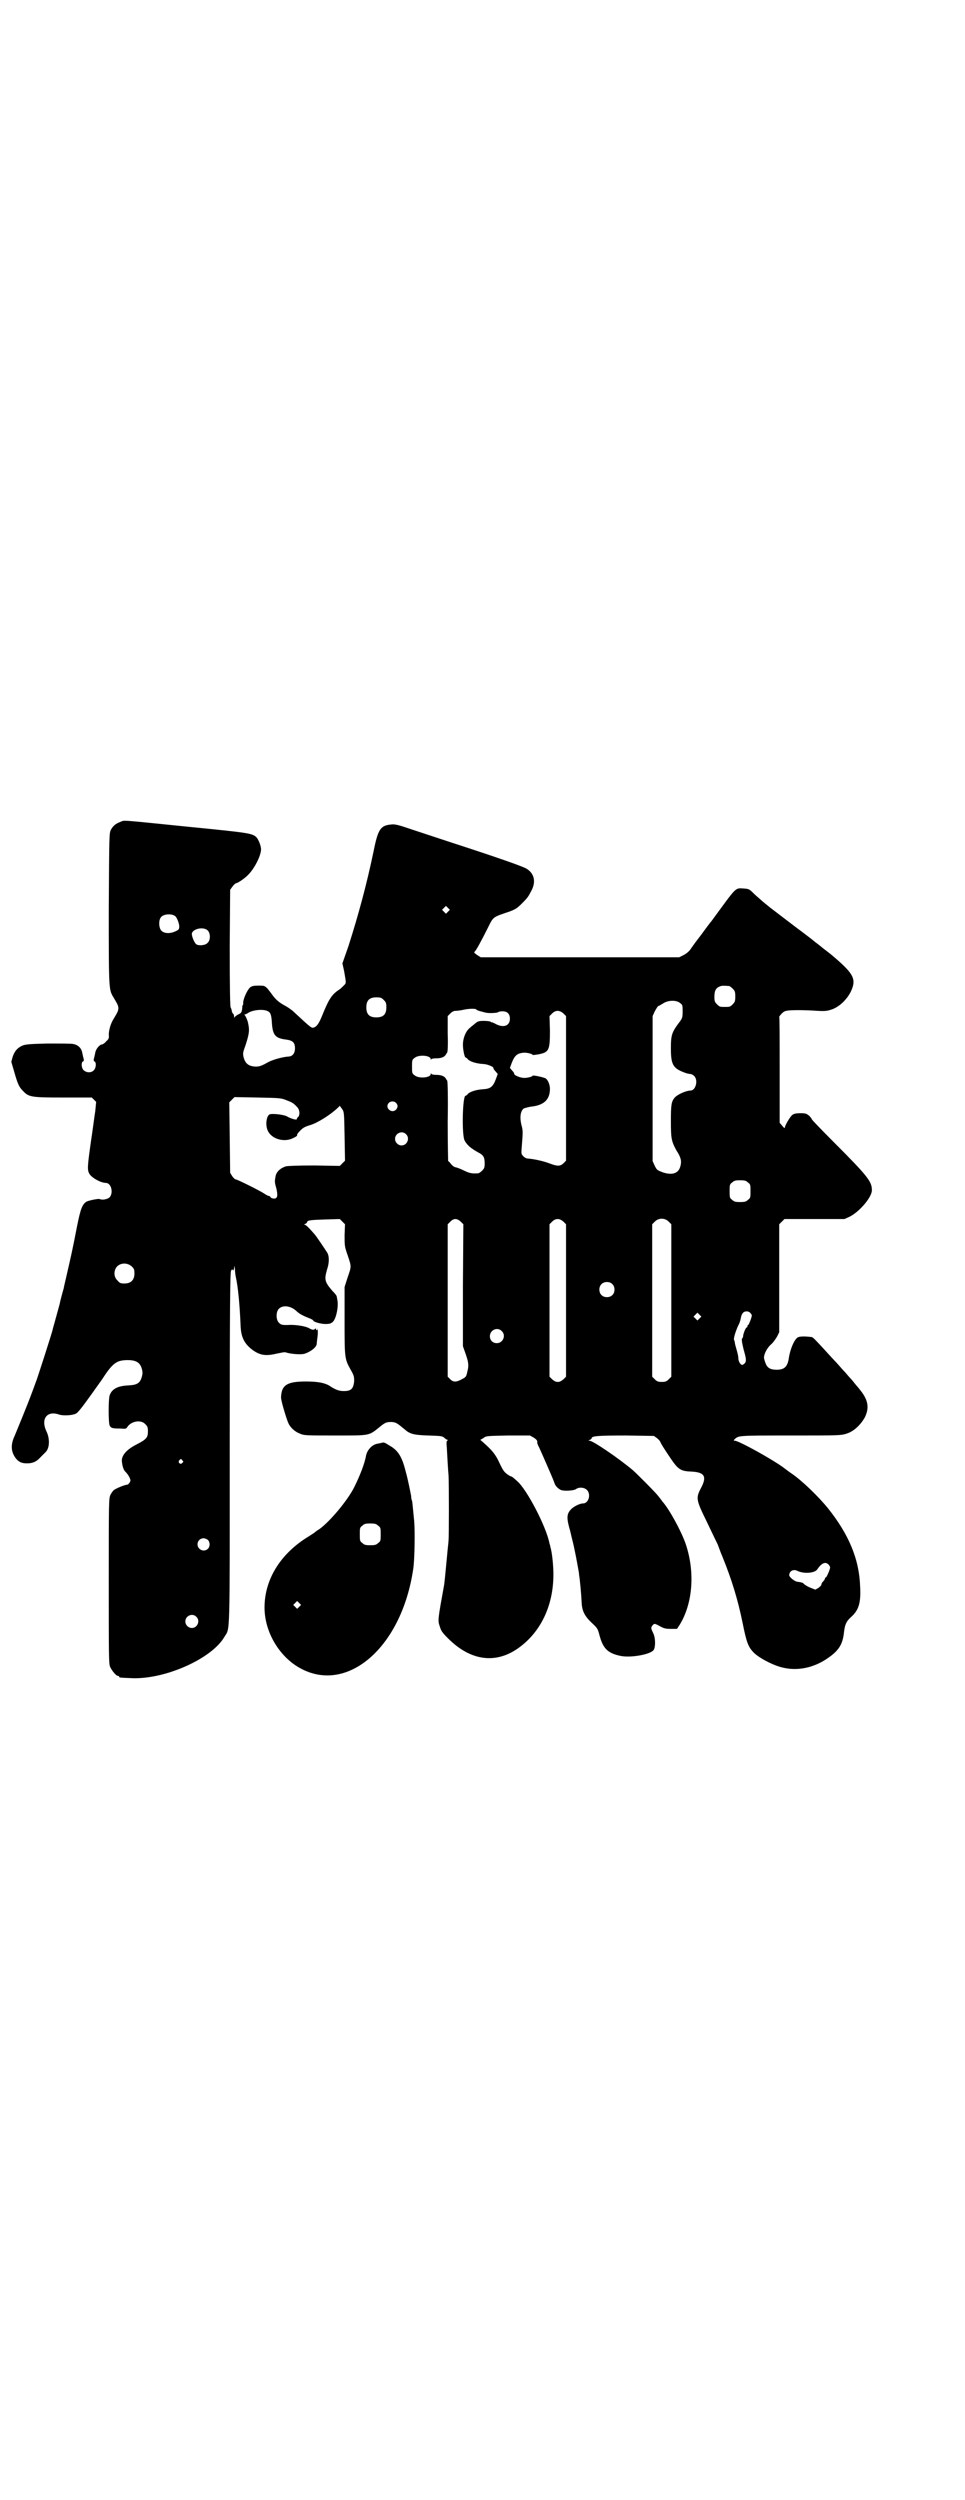 <?xml version="1.0" standalone="no"?>
<!DOCTYPE svg PUBLIC "-//W3C//DTD SVG 20010904//EN"
 "http://www.w3.org/TR/2001/REC-SVG-20010904/DTD/svg10.dtd">
<svg version="1.0" xmlns="http://www.w3.org/2000/svg"
 width="1109pt" height="2870pt" viewBox="0 0 1109 2870"
 preserveAspectRatio="xMidYMid meet">
<g transform="translate(0,2870) scale(0.5,-0.5)"
fill="#000000" stroke="none">
<path d="M277 3853 c-11 -4 -17 -9 -22 -18 -4 -8 -4 -10 -5 -183 0 -191 0
-184 12 -204 9 -15 10 -18 10 -23 0 -5 -1 -8 -10 -23 -8 -12 -12 -28 -12 -38
1 -7 0 -10 -6 -15 -3 -4 -8 -7 -9 -7 -6 0 -15 -11 -16 -19 -1 -4 -2 -10 -3
-13 -1 -4 -1 -6 1 -7 5 -2 4 -16 -2 -21 -6 -6 -17 -5 -23 1 -5 5 -6 18 -1 20
2 1 2 3 1 7 -1 3 -2 9 -3 13 -2 11 -10 18 -21 20 -5 1 -32 1 -59 1 -42 -1 -51
-2 -58 -5 -11 -5 -18 -13 -22 -26 l-3 -11 7 -24 c8 -28 11 -34 20 -43 13 -14
19 -15 92 -15 l66 0 5 -5 5 -5 -2 -21 c-2 -12 -6 -44 -10 -70 -8 -57 -9 -66
-3 -75 6 -9 26 -20 37 -20 13 0 18 -23 9 -33 -5 -5 -18 -7 -23 -4 -3 1 -24 -3
-30 -6 -10 -6 -14 -17 -22 -57 -10 -52 -14 -69 -22 -104 -4 -18 -8 -34 -8 -35
0 -2 -3 -11 -5 -19 -2 -8 -4 -15 -4 -16 0 -1 -1 -5 -11 -41 -3 -11 -6 -21 -6
-22 -1 -6 -34 -108 -37 -116 -1 -2 -5 -14 -10 -27 -11 -30 -33 -83 -40 -100
-10 -21 -9 -37 2 -52 7 -9 14 -12 26 -12 13 0 22 4 30 13 4 4 10 10 13 13 9 9
10 30 2 47 -14 29 1 49 29 39 9 -3 30 -2 38 2 3 1 8 7 12 12 7 8 43 59 48 66
24 37 33 44 55 45 23 1 33 -5 37 -20 2 -7 2 -11 0 -18 -4 -15 -11 -19 -31 -20
-24 -1 -38 -8 -43 -23 -3 -9 -3 -62 0 -69 3 -6 6 -7 24 -7 13 -1 14 -1 17 4 9
13 31 17 41 6 5 -5 6 -7 6 -17 0 -14 -4 -18 -25 -29 -24 -12 -35 -25 -35 -38
1 -12 4 -22 9 -26 2 -2 6 -7 8 -11 3 -7 4 -8 1 -13 -2 -3 -4 -5 -6 -5 -5 0
-27 -9 -31 -13 -2 -2 -5 -6 -7 -10 -4 -8 -4 -15 -4 -198 0 -169 0 -190 3 -197
4 -9 14 -21 18 -21 2 0 3 -1 3 -2 0 -2 1 -2 25 -3 77 -5 188 44 217 95 13 21
12 -8 12 433 0 329 1 403 3 407 2 4 3 4 4 2 1 -2 2 -1 3 4 1 7 1 7 2 -2 0 -5
1 -13 2 -18 5 -22 9 -63 11 -112 1 -26 8 -41 28 -56 17 -12 30 -14 55 -8 10 2
19 4 20 3 12 -4 37 -6 45 -3 14 5 27 15 27 23 0 3 1 8 1 10 2 12 2 23 0 24 -1
1 -1 1 0 -1 1 -1 0 -2 -1 -2 -1 0 -2 1 -2 3 0 1 -1 1 -2 0 -2 -3 -6 -3 -13 1
-8 5 -29 8 -43 8 -20 -1 -22 0 -27 5 -7 7 -7 25 0 32 9 9 27 7 40 -5 6 -6 15
-11 28 -16 6 -2 11 -5 11 -6 0 -3 17 -8 28 -8 9 0 13 1 17 5 8 7 14 38 10 52
0 2 -1 5 -1 6 0 2 -4 7 -10 13 -18 21 -19 26 -12 50 5 15 5 30 0 38 -5 8 -24
36 -28 41 -14 16 -21 23 -24 23 -2 0 -1 1 2 2 2 1 4 3 4 4 0 4 8 5 41 6 l34 1
6 -6 6 -6 -1 -25 c0 -24 0 -26 7 -46 9 -27 9 -25 0 -51 l-7 -22 0 -77 c0 -86
0 -88 14 -113 8 -14 8 -16 8 -27 -2 -17 -7 -22 -24 -22 -11 0 -19 3 -34 13
-11 6 -26 9 -53 9 -43 0 -56 -8 -57 -36 -1 -6 13 -52 17 -60 5 -11 16 -20 27
-24 9 -4 15 -4 80 -4 81 0 77 -1 102 19 12 10 16 12 26 12 10 0 14 -2 26 -12
5 -4 10 -8 11 -9 10 -7 19 -9 49 -10 29 -1 32 -1 37 -5 3 -3 6 -5 8 -5 1 0 1
0 -1 -2 -2 -1 -2 -5 -1 -16 1 -21 3 -53 4 -64 1 -15 1 -143 0 -148 0 -3 -1
-12 -2 -21 -2 -21 -7 -75 -8 -81 -15 -83 -15 -82 -10 -97 3 -10 6 -14 19 -27
53 -53 113 -60 167 -18 48 37 75 96 75 165 0 20 -3 51 -7 63 0 2 -1 5 -2 8 -7
38 -52 124 -74 143 -11 10 -13 11 -14 11 -1 0 -5 2 -9 5 -7 5 -10 9 -18 26 -9
20 -18 30 -36 46 l-8 7 7 4 c6 5 7 5 57 6 l50 0 9 -5 c6 -4 8 -7 8 -9 -1 -2 1
-8 4 -13 6 -13 32 -72 35 -81 2 -7 7 -13 15 -17 6 -3 30 -2 35 2 7 5 19 4 25
-2 10 -10 4 -31 -9 -31 -8 0 -23 -8 -28 -14 -10 -11 -10 -20 -1 -51 1 -5 4
-17 6 -25 2 -8 5 -23 7 -33 2 -10 4 -22 5 -27 1 -5 2 -11 2 -14 2 -11 5 -44 6
-65 1 -18 7 -30 23 -45 14 -13 14 -14 18 -29 8 -30 19 -41 48 -47 23 -5 68 3
76 13 5 6 5 29 -1 40 -5 11 -5 11 -2 16 5 6 5 6 18 -1 9 -5 13 -6 25 -6 l14 0
6 9 c31 50 36 124 13 189 -11 30 -38 79 -53 95 -1 2 -6 8 -9 12 -6 8 -47 49
-58 59 -32 27 -92 68 -100 68 -3 0 -3 1 1 2 2 1 4 3 4 4 0 5 17 6 79 6 l64 -1
7 -5 c4 -3 7 -7 8 -9 0 -2 9 -16 19 -31 22 -33 26 -36 55 -37 28 -2 33 -12 19
-38 -12 -23 -11 -27 14 -78 11 -23 22 -46 25 -52 2 -5 6 -17 10 -26 22 -54 36
-100 47 -154 9 -45 13 -55 26 -68 11 -11 39 -26 59 -32 36 -11 75 -4 108 18
27 18 37 32 40 62 2 18 6 25 16 34 18 16 23 33 21 70 -2 63 -26 120 -74 180
-21 26 -60 64 -84 80 -3 2 -10 7 -15 11 -26 20 -106 64 -115 64 -3 0 -3 0 -1
3 10 9 6 9 129 9 109 0 115 0 128 4 17 5 33 20 43 38 11 23 7 41 -13 65 -2 3
-7 8 -10 12 -3 4 -8 10 -11 13 -3 3 -10 12 -17 19 -7 8 -14 16 -17 19 -3 3
-14 15 -24 26 -23 25 -27 29 -30 30 -16 2 -28 2 -33 -1 -8 -6 -17 -27 -20 -48
-3 -19 -10 -26 -28 -26 -14 0 -21 4 -25 14 -2 5 -4 11 -4 14 0 8 7 22 16 30 5
4 11 13 14 18 l5 10 0 124 0 124 6 6 6 6 69 0 69 0 11 5 c23 11 52 45 52 61 0
20 -8 31 -89 112 -27 27 -49 50 -49 51 0 1 -3 5 -6 8 -6 5 -8 6 -20 6 -10 0
-15 -1 -19 -4 -5 -4 -17 -24 -17 -29 0 -2 -2 -1 -6 4 l-6 7 0 122 c0 66 0 121
-1 121 0 1 2 4 6 8 5 5 8 6 16 7 12 1 39 1 67 -1 19 -1 22 0 34 4 17 7 32 22
41 39 14 29 8 41 -36 79 -8 7 -17 14 -21 17 -4 3 -8 6 -9 7 -1 1 -6 5 -10 8
-4 3 -8 6 -9 7 -1 1 -19 15 -42 32 -42 32 -55 42 -59 45 -1 1 -6 5 -11 9 -5 4
-15 13 -23 20 -13 13 -13 13 -26 14 -20 1 -15 5 -73 -74 -10 -12 -23 -31 -31
-41 -8 -10 -16 -22 -19 -26 -3 -4 -9 -9 -15 -12 l-10 -5 -228 0 -228 0 -8 5
c-7 5 -8 6 -6 8 3 2 15 24 31 56 12 24 10 23 49 36 13 5 17 7 28 18 15 15 15
16 23 31 10 20 6 38 -11 49 -7 5 -67 26 -181 63 -30 10 -70 23 -88 29 -26 9
-35 11 -42 10 -25 -2 -31 -10 -41 -60 -16 -77 -35 -147 -58 -219 l-14 -40 4
-18 c5 -29 5 -27 -1 -33 -3 -3 -7 -7 -10 -9 -17 -11 -24 -21 -40 -61 -7 -17
-12 -24 -18 -26 -6 -2 -5 -3 -46 35 -5 5 -15 12 -23 16 -14 8 -20 14 -28 25
-2 3 -7 9 -10 13 -7 7 -8 7 -21 7 -11 0 -15 -1 -19 -4 -6 -5 -15 -24 -16 -34
0 -4 0 -7 -1 -7 -1 0 -1 -2 -1 -4 -1 -12 -2 -14 -9 -17 -4 -2 -8 -5 -9 -7 0
-2 -1 -1 -1 2 0 3 -1 6 -2 6 -1 1 -2 3 -3 5 0 2 -1 7 -3 10 -1 4 -2 40 -2 138
l1 132 5 7 c3 4 6 7 8 8 4 0 19 10 27 18 15 14 31 45 31 60 0 8 -6 23 -11 28
-10 9 -18 10 -159 24 -158 16 -143 15 -153 11z m753 -206 l-5 -5 -4 4 -5 5 4
4 5 5 4 -4 5 -5 -4 -4z m-628 -10 c4 -2 10 -17 10 -24 0 -6 -1 -8 -8 -11 -12
-6 -26 -6 -33 1 -6 6 -7 24 -1 31 5 7 23 9 32 3z m76 -34 c6 -7 6 -22 -1 -28
-5 -6 -21 -7 -26 -3 -5 4 -11 20 -10 25 3 11 28 16 37 6z m1198 -127 c1 0 5
-3 8 -6 5 -5 6 -7 6 -18 0 -11 -1 -13 -6 -18 -6 -6 -7 -6 -18 -6 -11 0 -12 0
-18 6 -5 5 -6 7 -6 17 0 14 3 20 12 24 5 2 8 2 22 1z m-794 -32 c5 -5 6 -7 6
-17 0 -16 -7 -23 -23 -23 -16 0 -23 7 -23 23 0 16 7 23 23 23 10 0 12 -1 17
-6z m681 -7 c6 -4 6 -6 6 -19 0 -14 -1 -16 -6 -23 -19 -25 -21 -31 -21 -62 0
-38 5 -46 32 -56 5 -2 11 -3 13 -3 2 0 6 -2 9 -5 9 -10 3 -33 -9 -33 -10 0
-30 -9 -36 -16 -8 -9 -9 -17 -9 -54 0 -40 1 -46 13 -68 10 -15 12 -24 9 -35
-4 -17 -18 -22 -40 -15 -13 5 -14 5 -19 15 l-5 11 0 166 0 167 5 11 c4 7 7 12
8 12 1 0 6 3 11 6 12 8 31 8 39 1z m-468 -15 c1 -2 9 -4 21 -7 7 -2 27 -1 29
1 1 1 5 2 10 2 11 0 17 -6 17 -17 0 -16 -14 -22 -33 -12 -5 3 -9 4 -9 4 0 -1
-1 -1 -2 1 -2 1 -8 2 -16 2 -11 0 -14 -1 -20 -6 -3 -3 -9 -7 -12 -10 -9 -7
-16 -23 -16 -39 0 -12 4 -29 6 -29 1 0 4 -2 6 -5 6 -5 19 -9 34 -10 9 0 24 -6
24 -9 0 -2 2 -5 5 -8 l5 -6 -4 -11 c-7 -19 -13 -23 -30 -24 -15 -1 -28 -5 -34
-10 -2 -3 -5 -5 -6 -5 -7 0 -9 -91 -2 -103 6 -11 15 -18 31 -27 12 -6 15 -11
15 -25 0 -10 -1 -12 -6 -17 -3 -3 -7 -6 -9 -6 -14 -1 -20 0 -34 7 -8 4 -17 7
-19 7 -3 1 -7 4 -10 8 -2 3 -5 6 -6 6 0 0 -1 41 -1 91 1 51 0 92 -1 93 0 1 -2
3 -3 5 -3 6 -11 9 -22 9 -7 0 -11 1 -12 3 0 1 -1 1 -1 -1 0 -9 -28 -11 -37 -3
-6 4 -6 6 -6 20 0 14 0 16 6 20 9 8 37 6 37 -3 0 -2 1 -2 1 0 1 1 5 2 12 2 11
0 19 3 22 9 1 2 3 4 3 5 1 1 2 20 1 42 l0 41 6 6 c4 4 8 6 12 6 3 0 11 1 16 2
12 3 30 4 32 1z m-479 -4 c6 -3 8 -9 9 -28 2 -27 8 -34 33 -37 15 -2 20 -7 20
-20 0 -12 -6 -19 -16 -19 -13 -1 -35 -7 -46 -13 -16 -9 -20 -10 -29 -10 -16 1
-23 7 -27 21 -2 9 -2 11 4 27 9 28 10 35 6 53 -2 8 -6 16 -8 18 -1 1 -2 2 -1
1 2 -1 6 1 9 3 10 7 35 10 46 4z m679 -5 l6 -6 0 -166 0 -166 -6 -6 c-7 -7
-14 -7 -30 -1 -15 6 -38 11 -53 12 -2 0 -6 2 -9 5 -5 5 -5 6 -4 19 3 37 3 40
0 51 -5 19 -3 34 5 40 3 1 10 3 16 4 30 3 44 16 44 41 0 10 -5 21 -10 24 -6 3
-30 8 -30 6 0 -2 -11 -5 -19 -5 -9 0 -23 6 -23 9 0 2 -2 5 -5 8 l-5 6 4 11 c7
18 13 23 29 24 8 0 19 -3 19 -5 0 -1 6 0 13 1 25 5 27 9 27 55 l-1 33 6 6 c8
8 17 8 26 0z m-637 -199 c13 -5 17 -7 25 -16 6 -6 7 -18 2 -23 -2 -1 -3 -4 -3
-5 0 -2 -13 1 -23 7 -8 4 -35 7 -40 4 -7 -5 -9 -24 -4 -36 8 -20 38 -29 59
-18 5 2 9 5 9 6 -1 2 2 6 7 11 6 6 10 9 24 13 16 5 45 23 62 39 l5 5 5 -7 c5
-7 5 -8 6 -63 l1 -56 -6 -6 -6 -6 -58 1 c-40 0 -61 -1 -66 -2 -12 -4 -20 -11
-23 -20 -3 -14 -3 -16 1 -30 4 -17 3 -24 -5 -24 -3 0 -7 1 -8 3 -1 2 -3 3 -4
3 -1 0 -6 2 -10 5 -12 8 -63 33 -66 33 -2 0 -5 3 -8 7 l-5 8 -1 81 -1 81 6 6
6 6 53 -1 c49 -1 54 -1 66 -6z m252 -6 c5 -5 5 -11 0 -16 -10 -10 -27 5 -16
16 4 4 12 4 16 0z m23 -72 c10 -9 3 -26 -10 -26 -8 0 -15 7 -15 15 0 13 16 20
25 11z m786 -111 c6 -4 6 -6 6 -20 0 -14 0 -16 -6 -20 -4 -4 -7 -5 -18 -5 -11
0 -14 1 -18 5 -6 4 -6 6 -6 20 0 14 0 16 6 20 4 4 7 5 18 5 11 0 14 -1 18 -5z
m-660 -90 l6 -6 -1 -140 0 -140 6 -17 c7 -20 8 -27 4 -42 -2 -10 -3 -12 -11
-16 -14 -8 -21 -8 -28 -1 l-6 6 0 175 0 175 6 6 c8 8 15 8 24 0z m236 0 l6 -6
0 -175 0 -175 -6 -6 c-5 -4 -8 -6 -13 -6 -5 0 -8 2 -13 6 l-6 6 0 175 0 175 6
6 c8 8 17 8 26 0z m242 0 l6 -6 0 -175 0 -175 -6 -6 c-5 -5 -8 -6 -16 -6 -8 0
-11 1 -16 6 l-6 6 0 175 0 175 6 6 c9 9 23 9 32 0z m-1234 -103 c5 -5 6 -7 6
-16 0 -15 -8 -23 -23 -23 -9 0 -11 1 -16 7 -9 8 -9 23 -1 32 9 9 24 9 34 0z
m1104 -40 c7 -6 7 -19 1 -25 -6 -7 -19 -7 -25 -1 -7 6 -7 19 -1 25 6 7 19 7
25 1z m317 -66 c2 -2 4 -5 4 -6 0 -5 -7 -22 -8 -22 -1 0 -2 -1 -2 -3 0 -2 -1
-3 -2 -3 -2 0 -8 -15 -8 -20 0 -2 -1 -4 -2 -5 -2 -1 -1 -8 3 -25 6 -21 7 -27
3 -32 -2 -2 -5 -4 -6 -4 -4 0 -9 8 -9 16 0 4 -2 12 -4 19 -2 7 -4 14 -4 16 0
2 -1 5 -2 7 -1 4 4 20 10 33 2 3 4 9 5 13 2 11 3 12 6 16 4 4 12 4 16 0z
m-116 -13 l-5 -5 -4 4 -5 5 4 4 5 5 4 -4 5 -5 -4 -4z m-455 -29 c11 -10 3 -28
-11 -28 -9 0 -16 6 -16 16 0 14 17 22 27 12z m-734 -297 c3 -3 3 -3 0 -6 -4
-5 -11 1 -7 6 4 4 4 4 7 0z m59 -183 c5 -5 5 -15 0 -20 -9 -9 -24 -2 -24 10 0
8 6 14 14 14 3 0 8 -2 10 -4z m1426 -56 c2 -2 4 -5 4 -7 0 -4 -8 -23 -10 -23
-1 0 -2 -1 -2 -3 0 -1 -2 -4 -4 -6 -2 -2 -4 -5 -4 -7 0 -2 -3 -5 -7 -8 l-7 -4
-10 4 c-6 2 -12 6 -15 8 -2 2 -4 4 -5 4 -1 0 -3 1 -4 1 -1 0 -4 1 -6 1 -7 0
-20 11 -20 15 0 10 10 15 19 10 15 -7 39 -5 45 3 10 15 19 19 26 12z m-1453
-120 c10 -9 3 -26 -10 -26 -8 0 -15 7 -15 15 0 13 16 20 25 11z"/>
<path d="M877 2427 c-1 0 -5 -1 -10 -2 -12 -2 -24 -15 -26 -29 -3 -16 -13 -43
-27 -71 -15 -30 -56 -79 -80 -96 -5 -3 -9 -6 -10 -7 -1 -1 -7 -5 -15 -10 -64
-39 -101 -98 -101 -163 0 -51 28 -103 70 -132 111 -75 245 34 272 222 3 21 4
85 2 108 -4 39 -4 44 -5 47 -1 2 -2 7 -2 11 -2 10 -7 37 -13 58 -8 32 -17 47
-37 58 -11 7 -13 8 -18 6z m-8 -190 c6 -4 6 -6 6 -20 0 -14 0 -16 -6 -20 -4
-4 -7 -5 -18 -5 -11 0 -14 1 -18 5 -6 4 -6 6 -6 20 0 14 0 16 6 20 4 4 7 5 18
5 11 0 14 -1 18 -5z m-181 -186 l-5 -5 -4 4 -5 5 4 4 5 5 4 -4 5 -5 -4 -4z"/>
</g>
</svg>
